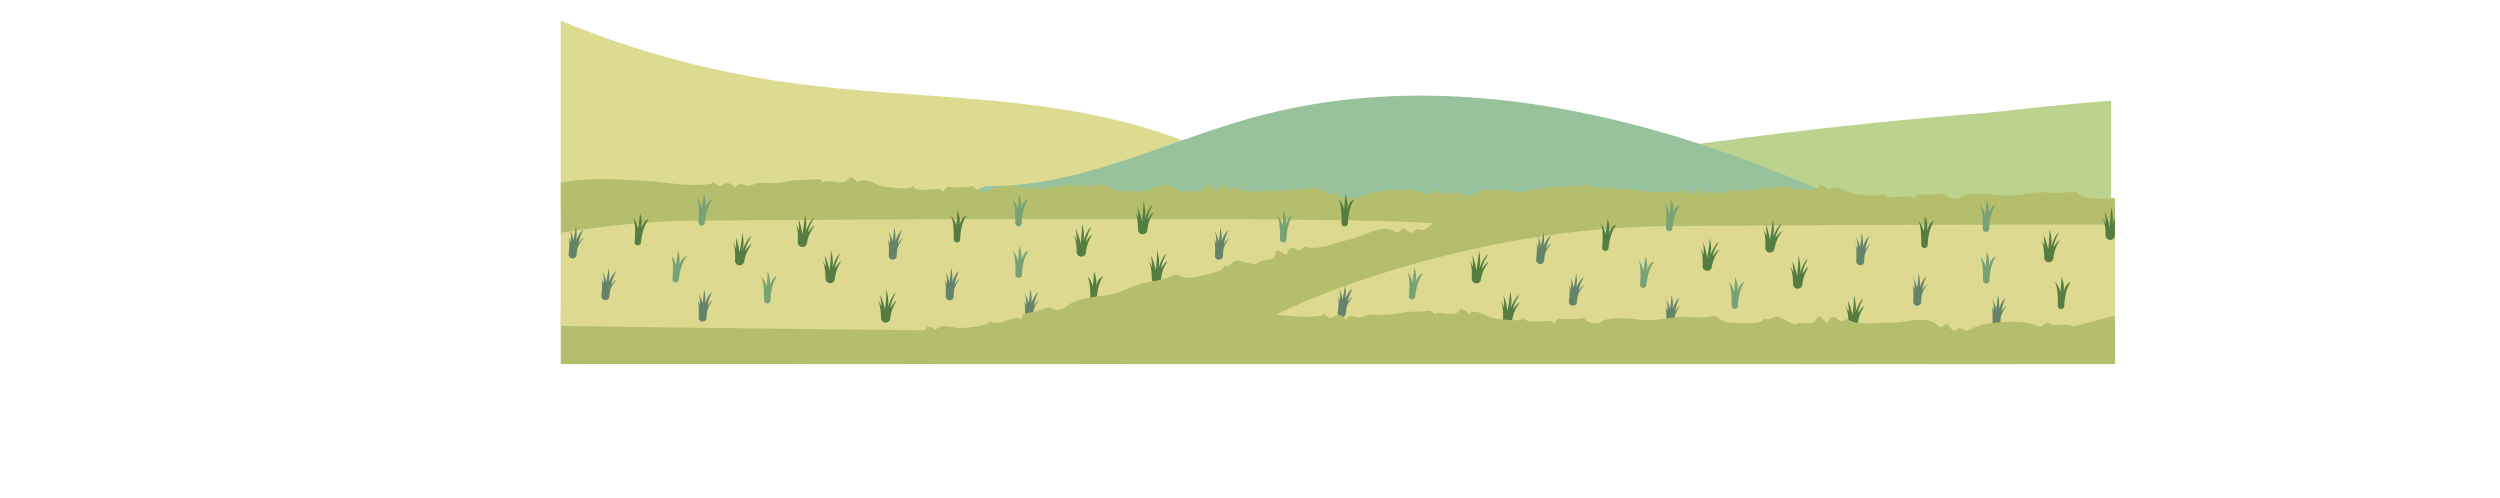 <svg id="พื้น" xmlns="http://www.w3.org/2000/svg" xmlns:xlink="http://www.w3.org/1999/xlink" viewBox="0 0 1209.21 240.65"><defs><style>.cls-1{fill:none;}.cls-2{clip-path:url(#clip-path);}.cls-3{clip-path:url(#clip-path-2);}.cls-4{fill:#bbd38d;}.cls-5{fill:#ddda91;}.cls-6{fill:#98c29c;}.cls-7{fill:#b5be6d;}.cls-8{fill:#ddd990;}.cls-9{fill:#537d41;}.cls-10{fill:#658369;}.cls-11{fill:#547d41;}.cls-12{fill:#77a275;}</style><clipPath id="clip-path" transform="translate(274.3 -2576.75)"><rect class="cls-1" x="-3.07" y="2577.38" width="751.72" height="175.46"/></clipPath><clipPath id="clip-path-2" transform="translate(274.3 -2576.75)"><rect class="cls-1" x="-4.3" y="2572.64" width="751.16" height="156.03"/></clipPath></defs><title>3</title><g class="cls-2"><g class="cls-3"><path class="cls-4" d="M773,2626.31c8,18,15.41,40.67,2.83,55.8-7,8.43-18.32,11.66-28.92,14.46-63,16.63-126.95,33.39-192.07,32-20.13-.42-41.23-2.94-57.71-14.51-12.84-9-26.65-30.81-19.64-47.16,7.47-17.44,37.68-15.87,53.19-18.14q77.38-11.36,155.41-17.4C694.78,2630.71,770.73,2621.18,773,2626.31Z" transform="translate(274.3 -2576.75)"/><path class="cls-5" d="M358.18,2682.13c-31.77-31.15-76.29-45.94-120.27-52.74s-88.78-6.62-132.83-13a453.27,453.27,0,0,1-129-38.83c-8.8-4.16-9.94,7.7-11.91,17.23-6,29.19,5.23,61.3,28.2,80.29,21,17.37,49.43,23.27,76.7,23.64s54.38-4.2,81.65-5.09c58.11-1.9,115.58,12.87,173.72,14.07,9.41.2,19.34-.11,27.4-5S364.9,2688.72,358.18,2682.13Z" transform="translate(274.3 -2576.75)"/><path class="cls-6" d="M619.34,2674.55c-89.45-41-191.26-67-286.26-41.31-42.85,11.58-83.9,33.47-128.29,33.52-7.16,0-11.43,5.57-11.54,12.73s4.62,13.52,10,18.22c17.42,15.14,42,18.18,65,19.72A944,944,0,0,0,619.34,2674.55Z" transform="translate(274.3 -2576.75)"/></g><path class="cls-7" d="M464.82,2673.22c1.3,1,.82-2.17-.75-2.6a53.94,53.94,0,0,0-14.79-1.89,33.32,33.32,0,0,0-8,.67c-1.7.45-4.28,2.46-5.89,2.25-1.31-.18-2.46-1-3.74-1.33-3.22-.9-7,1-9.82-.88-2.5-1.68-2.46,1.46-4.68,1.45s-3.67-1.41-5.9-1.73c-6.86-1-20.87-.69-27.06,2.75a5.19,5.19,0,0,1-2.71,1c-1.23-.1-2.26-1.27-3.48-1.08-1,.15-1.72,1.12-2.68,1-1.6-.17-1.93-3-3.54-3-.89,0-1.48,1-2.35,1.21-1.1.25-2-.78-2.85-1.52-4.82-4.18-15.78,0-22-.48-5.16-.39-15.27,1.8-20-1.34a2,2,0,0,0-2.22,0,2.31,2.31,0,0,1-2.74.19c-.64-.43-1.07-1.16-1.78-1.46-1.61-.69-3.06,1.23-3.78,2.82l-2.76-2.61c-.44-.42-.95-.87-1.67-.44a1.92,1.92,0,0,0-.78,1c-1.2,3.72-5.54,1.15-8.57,2.08a10.47,10.47,0,0,1-1.53.49,4.27,4.27,0,0,1-2.4-.66l-4.79-2.39a4,4,0,0,0-2.63-.62,8.67,8.67,0,0,0-1.94,1,3.71,3.71,0,0,1-2.9.18,1,1,0,0,0-1.12.38c-.63,1-2.26,1.35-3.57,1.41-3.51.17-15.16,1-17.71-2a3.27,3.27,0,0,0-3.19-1.09c-6.48,1.35-11.38-.11-17.57.45-4.51.41-8.95,1.52-13.48,1.5-3.4,0-6.77-.68-10.16-.92a40.86,40.86,0,0,0-11.2.77,6.7,6.7,0,0,1-9.72-1.07,38,38,0,0,1-12.5.36l-2.13,2.5c-.51-1.25-2.18-1.41-3.53-1.38-3.34.09-9.66,1.67-11.32-1.93,1.52,3.29-14.19.71-15.05.44-3.4-1-8.07-4.62-11.24-1.74a6.68,6.68,0,0,0-3.93-2.59c-.7,2.27-3.69,2.82-6.05,2.51s-4.94-1-7,.2c0-1.48-2.06-1.93-3.51-1.67a10.44,10.44,0,0,1-2.54.26l-7.31.23-1.93.34a49.22,49.22,0,0,1-9.82,1.08c-2.42-.05-4.91-.46-7.23.23a13.45,13.45,0,0,1-3.55,1c-1.23,0-2.38-.6-3.59-.71s-2.72.66-2.61,1.88c-1.35-1.46-3.3-3.06-5.08-2.18-.61.29-1.06.84-1.68,1.1-1.63.66-3.24-.93-4.29-2.34,2,2.65-14.38,1.75-14.56,1.73-7.2-.7-14.38-1.62-21.6-2-13.07-.66-26.31-1.32-39.14,1.3-11.41,2.33-22.62,7.55-30.26,16.21a3.28,3.28,0,0,0,1.23,5.2c8.62,3.4,18.3,3.77,27.65,4L78,2693.48l252.62,7.69c9.6.3,19.26.59,28.78-.73,9.92-1.38,19.56-4.48,29.52-5.56,12.63-1.38,25.39.54,38.09.3s26.19-3.09,35.15-12.11C463.82,2681.4,466.27,2671.36,464.82,2673.22Z" transform="translate(274.3 -2576.75)"/><path class="cls-7" d="M233.42,2734.81c1.3,1-6.17-4.49-7.74-4.92a54.21,54.21,0,0,0-14.78-1.9,33.92,33.92,0,0,0-8.05.68c-1.7.45-4.28,2.46-5.88,2.25-1.32-.18-2.47-1-3.75-1.33-3.21-.9-7,1-9.81-.88-2.51-1.68-2.46,1.46-4.69,1.45s-3.66-1.41-5.9-1.73c-6.86-1-20.87-.69-27.06,2.74a5.09,5.09,0,0,1-2.71,1c-1.22-.1-2.26-1.27-3.48-1.08-1,.14-1.71,1.12-2.68,1-1.6-.17-1.92-3-3.53-3-.9,0-1.49,1-2.36,1.21-1.1.25-2-.78-2.85-1.52-4.82-4.18-15.78,0-22-.48-5.15-.39-15.27,1.8-20-1.34a2,2,0,0,0-2.23,0,2.31,2.31,0,0,1-2.74.19c-.64-.43-1.06-1.17-1.77-1.46-1.62-.69-3.07,1.23-3.79,2.82L72.9,2726c-.44-.42-1-.87-1.67-.44a1.83,1.83,0,0,0-.78,1c-1.2,3.72-5.55,1.15-8.58,2.07a9.32,9.32,0,0,1-1.52.5,4.31,4.31,0,0,1-2.41-.66l-4.79-2.39a4.1,4.1,0,0,0-2.63-.63,8.84,8.84,0,0,0-1.93,1.05,3.73,3.73,0,0,1-2.91.18.94.94,0,0,0-1.11.38c-.64,1-2.27,1.35-3.58,1.41-3.51.17-15.15,1-17.7-2.05a3.28,3.28,0,0,0-3.2-1.09c-6.48,1.35-11.37-.11-17.57.45-4.5.41-8.95,1.52-13.47,1.5-3.41,0-6.77-.68-10.17-.92a40.89,40.89,0,0,0-11.2.77A6.69,6.69,0,0,1-42,2726.1a38.08,38.08,0,0,1-12.51.36l-2.13,2.5c-.51-1.25-2.18-1.41-3.53-1.38-3.34.09-9.65,1.67-11.32-1.93,1.53,3.29-14.18.71-15,.44-3.4-1-8.06-4.62-11.24-1.74a6.71,6.71,0,0,0-3.93-2.6c-.7,2.28-3.69,2.83-6.05,2.52s-4.93-1-7,.2c0-1.48-2-1.93-3.51-1.67a10.87,10.87,0,0,1-2.53.26l-7.31.23-1.93.34a49.3,49.3,0,0,1-9.82,1.08c-2.43-.05-4.91-.46-7.24.23a13.24,13.24,0,0,1-3.55,1c-1.22,0-2.37-.6-3.59-.71s-2.72.66-2.61,1.88c-1.34-1.46-3.3-3.06-5.08-2.18-.6.29-1.06.84-1.68,1.09-1.63.67-3.24-.92-4.28-2.33,2,2.65-14.38,1.75-14.57,1.73-7.2-.7-14.37-1.62-21.6-2-13.07-.66-26.31-1.32-39.14,1.3-11.4,2.33-22.61,7.55-30.26,16.21a3.27,3.27,0,0,0,1.24,5.2c8.61,3.4,18.29,3.77,27.64,4l84.23,2.57,252.61,7.69c9.6.29,19.26.58,28.78-.73,9.92-1.38,19.56-4.48,29.52-5.56,12.64-1.38,25.39-2.44,38.1-2.68s26.19-3.09,35.14-12.11C225.43,2737.69,234.86,2733,233.42,2734.81Z" transform="translate(274.3 -2576.75)"/><path class="cls-8" d="M241.09,2737.14s-372.94-3-372.94-6.47,88.67-44.9,190.28-47.19c0,0,370.27-3,364.57,2.29S241.09,2737.14,241.09,2737.14Z" transform="translate(274.3 -2576.75)"/><path class="cls-9" d="M34.06,2695.44h0a1.55,1.55,0,0,1-1.4-1.67c.26-3.12.63-10.12-1-12.06a11.32,11.32,0,0,1,2.6,5.69s1.08-6.14.94-7.45a12.5,12.5,0,0,1,.63,7.33s1.15-4.05,3.8-4.59c0,0-3.06,3-3.9,11.37A1.56,1.56,0,0,1,34.06,2695.44Z" transform="translate(274.3 -2576.75)"/><path class="cls-10" d="M2.62,2701.75h0a1.94,1.94,0,0,1-1.88-2.2c.35-2.74.74-7.34-.35-9A14,14,0,0,1,1.63,2694s.94-4.59-.7-6.56c0,0,1.43,1.43,2.08,5.65,0,0,1.29-5.6,1.17-7.17a18.81,18.81,0,0,1,.15,7s1.63-3.75,3.58-5.14c0,0-2.2,4.22-2.41,6.54,0,0,1.5-2.2,2.57-2.62,0,0-2.62,3.14-3.09,5.43a22.21,22.21,0,0,0-.36,2.77A2,2,0,0,1,2.62,2701.75Z" transform="translate(274.3 -2576.75)"/><path class="cls-11" d="M83.23,2705.05h0a2.24,2.24,0,0,1-2-2.34c.14-2.68.1-7.24-1.44-9.67a29.2,29.2,0,0,1,2,4.08s0-5.46-.26-5.74a35.44,35.44,0,0,1,1.93,7.45s1.59-8.95,1.17-10c0,0,1.38,4.8.23,8.86,0,0,2.34-5.77,4.24-6.64,0,0-2.74,4.43-3,7,0,0,2.39-3.42,3.14-3.09a18.46,18.46,0,0,0-3.57,8.25A2.24,2.24,0,0,1,83.23,2705.05Z" transform="translate(274.3 -2576.75)"/><path class="cls-12" d="M52.37,2713.33h0a1.54,1.54,0,0,1-1.4-1.66c.26-3.13.63-10.12-1-12.07a11.35,11.35,0,0,1,2.61,5.7s1.07-6.14.93-7.45a12.46,12.46,0,0,1,.64,7.33s1.14-4,3.79-4.59c0,0-3,3-3.9,11.37A1.53,1.53,0,0,1,52.37,2713.33Z" transform="translate(274.3 -2576.75)"/><path class="cls-10" d="M18.45,2721.92h0a2,2,0,0,1-1.89-2.2c.36-2.74.75-7.34-.34-9a14,14,0,0,1,1.24,3.49s.94-4.59-.7-6.56c0,0,1.43,1.43,2.08,5.65,0,0,1.29-5.6,1.17-7.17a18.7,18.7,0,0,1,.14,7s1.64-3.75,3.59-5.14c0,0-2.2,4.22-2.41,6.54,0,0,1.5-2.2,2.57-2.62,0,0-2.62,3.14-3.09,5.43a22.21,22.21,0,0,0-.36,2.77A2,2,0,0,1,18.45,2721.92Z" transform="translate(274.3 -2576.75)"/><path class="cls-11" d="M-28.43,2711.11h0a2.24,2.24,0,0,1-2-2.34c.14-2.69.11-7.24-1.43-9.67a28.63,28.63,0,0,1,2,4.07,50.54,50.54,0,0,0-.25-5.74,36,36,0,0,1,1.92,7.45s1.59-9,1.17-10c0,0,1.38,4.8.23,8.85,0,0,2.35-5.76,4.24-6.63,0,0-2.74,4.43-3,7,0,0,2.39-3.42,3.14-3.1a18.46,18.46,0,0,0-3.57,8.25A2.24,2.24,0,0,1-28.43,2711.11Z" transform="translate(274.3 -2576.75)"/><path class="cls-12" d="M-59.42,2718.88h0a1.54,1.54,0,0,1-1.4-1.67c.26-3.12.63-10.12-1-12.06a11.32,11.32,0,0,1,2.6,5.69s1.07-6.14.93-7.45a12.48,12.48,0,0,1,.64,7.33s1.15-4,3.79-4.59c0,0-3,3-3.9,11.37A1.54,1.54,0,0,1-59.42,2718.88Z" transform="translate(274.3 -2576.75)"/><path class="cls-10" d="M-93.34,2727.46h0a1.94,1.94,0,0,1-1.88-2.2c.35-2.74.74-7.34-.35-9a13.81,13.81,0,0,1,1.24,3.49s.94-4.6-.7-6.56c0,0,1.43,1.42,2.08,5.64,0,0,1.29-5.6,1.17-7.17a18.81,18.81,0,0,1,.15,7s1.64-3.75,3.58-5.13c0,0-2.2,4.22-2.41,6.54,0,0,1.5-2.21,2.57-2.63,0,0-2.62,3.14-3.09,5.44a23.83,23.83,0,0,0-.36,2.76A1.94,1.94,0,0,1-93.34,2727.46Z" transform="translate(274.3 -2576.75)"/><path class="cls-11" d="M-13.31,2730.71h0a2.24,2.24,0,0,1-2-2.33c.14-2.69.1-7.25-1.44-9.68a29.2,29.2,0,0,1,2,4.08s0-5.46-.26-5.74a35.44,35.44,0,0,1,1.93,7.45s1.59-8.95,1.16-10c0,0,1.39,4.8.24,8.86,0,0,2.34-5.77,4.24-6.63,0,0-2.74,4.43-3,7,0,0,2.39-3.42,3.14-3.09a18.34,18.34,0,0,0-3.57,8.25A2.24,2.24,0,0,1-13.31,2730.71Z" transform="translate(274.3 -2576.75)"/><path class="cls-12" d="M64.93,2685.86h0a1.54,1.54,0,0,1-1.4-1.66c.26-3.13.63-10.12-1-12.07a11.32,11.32,0,0,1,2.6,5.7s1.08-6.14.94-7.46a12.55,12.55,0,0,1,.63,7.34s1.15-4.06,3.8-4.6c0,0-3.06,3-3.9,11.38A1.54,1.54,0,0,1,64.93,2685.86Z" transform="translate(274.3 -2576.75)"/><path class="cls-11" d="M113.58,2696.2h0a2.23,2.23,0,0,1-2-2.34c.14-2.69.1-7.24-1.44-9.67a29.2,29.2,0,0,1,2,4.08s0-5.46-.26-5.74a35.44,35.44,0,0,1,1.93,7.45s1.59-9,1.16-10c0,0,1.39,4.8.24,8.85,0,0,2.34-5.76,4.24-6.63,0,0-2.74,4.43-3,7,0,0,2.39-3.42,3.14-3.1a18.41,18.41,0,0,0-3.58,8.25A2.23,2.23,0,0,1,113.58,2696.2Z" transform="translate(274.3 -2576.75)"/><path class="cls-9" d="M188.52,2694h0a1.54,1.54,0,0,1-1.5-1.57c0-3.14,0-10.14-1.78-12a11.4,11.4,0,0,1,3,5.51s.67-6.19.44-7.49a12.47,12.47,0,0,1,1.12,7.27s.88-4.12,3.48-4.83c0,0-2.85,3.17-3.15,11.61A1.54,1.54,0,0,1,188.52,2694Z" transform="translate(274.3 -2576.75)"/><path class="cls-10" d="M157.56,2702.36h0a2,2,0,0,1-2-2.07c.18-2.76.26-7.38-.93-9a13.76,13.76,0,0,1,1.46,3.4s.64-4.64-1.13-6.5c0,0,1.52,1.34,2.45,5.5,0,0,.92-5.67.7-7.23a18.67,18.67,0,0,1,.6,7s1.39-3.84,3.24-5.35c0,0-1.92,4.35-2,6.68,0,0,1.35-2.3,2.4-2.79,0,0-2.42,3.31-2.73,5.63a20.07,20.07,0,0,0-.18,2.78A2,2,0,0,1,157.56,2702.36Z" transform="translate(274.3 -2576.75)"/><path class="cls-11" d="M248.65,2700.89h0a2.24,2.24,0,0,1-2.18-2.2c0-2.69-.37-7.23-2.07-9.56a29.16,29.16,0,0,1,2.23,3.94,50.22,50.22,0,0,0-.63-5.71,35.66,35.66,0,0,1,2.41,7.31s1-9,.51-10.08c0,0,1.69,4.7.81,8.82,0,0,2-5.91,3.8-6.9,0,0-2.45,4.6-2.51,7.19,0,0,2.16-3.57,2.93-3.29a18.43,18.43,0,0,0-3,8.46A2.22,2.22,0,0,1,248.65,2700.89Z" transform="translate(274.3 -2576.75)"/><path class="cls-12" d="M218.39,2711.17h0a1.55,1.55,0,0,1-1.51-1.57c.06-3.13,0-10.14-1.78-12a11.25,11.25,0,0,1,3,5.51s.68-6.2.45-7.5a12.54,12.54,0,0,1,1.11,7.28s.88-4.12,3.49-4.83c0,0-2.86,3.16-3.15,11.6A1.54,1.54,0,0,1,218.39,2711.17Z" transform="translate(274.3 -2576.75)"/><path class="cls-10" d="M185.1,2722h0a2,2,0,0,1-2-2.07c.17-2.76.26-7.38-.94-9a14.06,14.06,0,0,1,1.47,3.4s.63-4.64-1.13-6.5c0,0,1.52,1.34,2.45,5.5,0,0,.92-5.67.7-7.23a18.93,18.93,0,0,1,.6,7s1.39-3.84,3.24-5.35c0,0-1.92,4.35-2,6.68,0,0,1.35-2.3,2.4-2.79,0,0-2.41,3.31-2.73,5.63A21.76,21.76,0,0,0,187,2720,2,2,0,0,1,185.1,2722Z" transform="translate(274.3 -2576.75)"/><path class="cls-11" d="M127.19,2713.72h0a2.24,2.24,0,0,1-2.18-2.2c0-2.69-.37-7.23-2.07-9.55a28.51,28.51,0,0,1,2.23,3.94,50.38,50.38,0,0,0-.63-5.72,35.66,35.66,0,0,1,2.41,7.31s1-9,.51-10.08c0,0,1.69,4.7.81,8.82,0,0,2-5.9,3.8-6.89,0,0-2.45,4.6-2.51,7.18,0,0,2.16-3.57,2.93-3.29a18.43,18.43,0,0,0-3,8.46A2.22,2.22,0,0,1,127.19,2713.72Z" transform="translate(274.3 -2576.75)"/><path class="cls-12" d="M96.76,2723.5h0a1.54,1.54,0,0,1-1.5-1.57c0-3.13,0-10.14-1.78-12a11.25,11.25,0,0,1,3,5.51s.67-6.2.45-7.5a12.54,12.54,0,0,1,1.11,7.28s.88-4.12,3.49-4.83c0,0-2.86,3.16-3.16,11.6A1.54,1.54,0,0,1,96.76,2723.5Z" transform="translate(274.3 -2576.75)"/><path class="cls-10" d="M65.61,2732.31h0a1.94,1.94,0,0,1-2-2.07c.17-2.76.26-7.37-.94-9a14.19,14.19,0,0,1,1.47,3.41s.63-4.65-1.13-6.5c0,0,1.52,1.33,2.45,5.49,0,0,.92-5.67.7-7.23a19,19,0,0,1,.6,7s1.39-3.85,3.24-5.36c0,0-1.92,4.36-2,6.68,0,0,1.35-2.29,2.4-2.78,0,0-2.41,3.3-2.73,5.62a20.17,20.17,0,0,0-.18,2.78A2,2,0,0,1,65.61,2732.31Z" transform="translate(274.3 -2576.75)"/><path class="cls-11" d="M154,2732.8h0a2.23,2.23,0,0,1-2.17-2.2c0-2.69-.37-7.24-2.07-9.56A28.51,28.51,0,0,1,152,2725a50,50,0,0,0-.63-5.71,35.28,35.28,0,0,1,2.4,7.31s1-9,.52-10.09c0,0,1.69,4.71.81,8.83,0,0,2-5.91,3.8-6.9,0,0-2.45,4.6-2.51,7.19,0,0,2.16-3.57,2.93-3.3a18.5,18.5,0,0,0-3,8.47A2.23,2.23,0,0,1,154,2732.8Z" transform="translate(274.3 -2576.75)"/><path class="cls-12" d="M218.27,2686.24h0a1.53,1.53,0,0,1-1.5-1.57c0-3.13,0-10.14-1.78-12a11.25,11.25,0,0,1,3,5.51s.67-6.2.44-7.5a12.49,12.49,0,0,1,1.12,7.28s.88-4.12,3.48-4.83c0,0-2.85,3.16-3.15,11.6A1.54,1.54,0,0,1,218.27,2686.24Z" transform="translate(274.3 -2576.75)"/><path class="cls-12" d="M346.32,2694h0a1.54,1.54,0,0,1-1.5-1.57c.05-3.14,0-10.14-1.78-12a11.31,11.31,0,0,1,3,5.51s.67-6.19.45-7.49a12.52,12.52,0,0,1,1.11,7.27s.88-4.12,3.48-4.83c0,0-2.85,3.17-3.15,11.61A1.54,1.54,0,0,1,346.32,2694Z" transform="translate(274.3 -2576.75)"/><path class="cls-10" d="M315.36,2702.36h0a1.94,1.94,0,0,1-2-2.07c.17-2.76.26-7.38-.94-9a14.06,14.06,0,0,1,1.47,3.4s.63-4.64-1.13-6.5c0,0,1.52,1.34,2.45,5.5,0,0,.92-5.67.7-7.23a18.93,18.93,0,0,1,.6,7s1.39-3.84,3.24-5.35c0,0-1.92,4.35-2,6.68,0,0,1.35-2.3,2.4-2.79,0,0-2.42,3.31-2.73,5.63a20.07,20.07,0,0,0-.18,2.78A2,2,0,0,1,315.36,2702.36Z" transform="translate(274.3 -2576.75)"/><path class="cls-11" d="M285,2713.72h0a2.24,2.24,0,0,1-2.18-2.2c0-2.69-.37-7.23-2.06-9.55a29.63,29.63,0,0,1,2.23,3.94s-.38-5.45-.64-5.72a35.66,35.66,0,0,1,2.41,7.31s1-9,.51-10.08c0,0,1.69,4.7.81,8.82,0,0,2-5.9,3.8-6.89,0,0-2.44,4.6-2.51,7.18,0,0,2.16-3.57,2.93-3.29a18.48,18.48,0,0,0-3,8.46A2.24,2.24,0,0,1,285,2713.72Z" transform="translate(274.3 -2576.75)"/><path class="cls-9" d="M254.57,2723.5h0a1.55,1.55,0,0,1-1.51-1.57c.06-3.13,0-10.14-1.78-12a11.25,11.25,0,0,1,3,5.51s.68-6.2.45-7.5a12.54,12.54,0,0,1,1.11,7.28s.88-4.12,3.49-4.83c0,0-2.86,3.16-3.15,11.6A1.54,1.54,0,0,1,254.57,2723.5Z" transform="translate(274.3 -2576.75)"/><path class="cls-10" d="M223.41,2732.31h0a2,2,0,0,1-2-2.07c.17-2.76.26-7.37-.94-9a14.19,14.19,0,0,1,1.47,3.41s.63-4.65-1.13-6.5c0,0,1.52,1.33,2.45,5.49,0,0,.92-5.67.7-7.23a19,19,0,0,1,.6,7s1.39-3.85,3.24-5.36c0,0-1.92,4.36-2,6.68,0,0,1.35-2.29,2.4-2.78,0,0-2.41,3.3-2.73,5.62a23.89,23.89,0,0,0-.18,2.78A2,2,0,0,1,223.41,2732.31Z" transform="translate(274.3 -2576.75)"/><path class="cls-9" d="M376.07,2686.26h0a1.55,1.55,0,0,1-1.5-1.58c.05-3.13,0-10.13-1.78-12a11.31,11.31,0,0,1,3,5.51s.67-6.2.45-7.5a12.56,12.56,0,0,1,1.11,7.28s.88-4.12,3.49-4.83c0,0-2.86,3.17-3.16,11.6A1.54,1.54,0,0,1,376.07,2686.26Z" transform="translate(274.3 -2576.75)"/><path class="cls-11" d="M278.35,2690.08h0a2.24,2.24,0,0,1-2.18-2.2c0-2.69-.37-7.24-2.06-9.56a29.63,29.63,0,0,1,2.23,3.94s-.38-5.45-.64-5.71a35.41,35.41,0,0,1,2.41,7.31s1-9,.51-10.09c0,0,1.7,4.7.82,8.82,0,0,2-5.9,3.79-6.89,0,0-2.44,4.6-2.51,7.19,0,0,2.16-3.57,2.93-3.3a18.49,18.49,0,0,0-3,8.47A2.25,2.25,0,0,1,278.35,2690.08Z" transform="translate(274.3 -2576.75)"/><path class="cls-7" d="M495.54,2668.84c1.49.66.29-2.3-1.34-2.35a54,54,0,0,0-14.82,1.6,33.64,33.64,0,0,0-7.67,2.52c-1.55.84-3.59,3.39-5.2,3.56-1.32.13-2.62-.37-3.95-.42-3.34-.13-6.62,2.58-9.75,1.42-2.83-1.05-2.06,2-4.22,2.5s-3.89-.52-6.14-.31c-6.9.67-20.46,4.18-25.68,9a5.05,5.05,0,0,1-2.4,1.61c-1.22.2-2.5-.7-3.64-.24-.9.37-1.4,1.5-2.37,1.62-1.59.21-2.57-2.49-4.13-2.06-.86.23-1.2,1.33-2,1.72-1,.5-2.12-.29-3.12-.81-5.66-2.95-15.35,3.65-21.46,4.63-5.1.82-14.44,5.3-19.79,3.35a2,2,0,0,0-2.15.56,2.31,2.31,0,0,1-2.62.82c-.72-.27-1.31-.89-2.07-1-1.73-.29-2.69,1.91-3,3.63l-3.28-1.9c-.52-.31-1.13-.62-1.73,0a1.91,1.91,0,0,0-.52,1.18c-.3,3.9-5.13,2.4-7.85,4a10.28,10.28,0,0,1-1.37.84,4.36,4.36,0,0,1-2.5-.08l-5.21-1.21a4,4,0,0,0-2.7,0,9.09,9.09,0,0,0-1.64,1.47,3.71,3.71,0,0,1-2.79.84.93.93,0,0,0-1,.64c-.39,1.11-1.89,1.83-3.15,2.2-3.38,1-14.51,4.47-17.7,2.12a3.26,3.26,0,0,0-3.36-.32c-6,2.82-11.09,2.53-17,4.52-4.29,1.45-8.36,3.56-12.76,4.59-3.31.78-6.74.91-10.1,1.47a40.86,40.86,0,0,0-10.72,3.36,6.68,6.68,0,0,1-9.69,1.21,37.87,37.87,0,0,1-12.08,3.26l-1.49,2.93c-.79-1.1-2.45-.87-3.75-.52-3.23.86-9,3.86-11.46.75,2.25,2.85-13.64,4-14.54,3.93-3.55-.22-8.92-2.62-11.33.92a6.68,6.68,0,0,0-4.43-1.61c-.15,2.37-2.93,3.6-5.3,3.85s-5,.17-6.75,1.81c-.37-1.43-2.45-1.39-3.81-.8a10.08,10.08,0,0,1-2.4.84l-7,1.93-1.8.78a50.33,50.33,0,0,1-9.3,3.33c-2.37.51-4.89.69-7,1.9a12.93,12.93,0,0,1-3.22,1.79c-1.19.3-2.45,0-3.66.15s-2.49,1.27-2.1,2.43c-1.64-1.11-3.92-2.21-5.45-.94-.52.43-.83,1.07-1.38,1.46-1.43,1-3.36-.15-4.71-1.28,2.53,2.12-13.58,5-13.76,5.07-7.16,1-14.36,1.77-21.47,3.09-12.87,2.39-25.9,4.83-37.76,10.36-10.56,4.91-20.25,12.61-25.67,22.8a3.27,3.27,0,0,0,2.41,4.77c9.17,1.3,18.67-.59,27.83-2.49L124,2778.47l247.49-51.24c9.41-1.95,18.87-3.91,27.82-7.41,9.33-3.64,18-8.9,27.42-12.27,12-4.27,24.82-5.37,37.12-8.56s24.76-9.09,31.36-19.95C496.47,2677,496.51,2666.7,495.54,2668.84Z" transform="translate(274.3 -2576.75)"/><polygon class="cls-1" points="339 240.65 339 82.05 752.27 82.05 752.27 232.5 339 240.65"/><path class="cls-7" d="M917.41,2677.75l-443.15-1.6a1.84,1.84,0,0,0-.47.06L19.39,2793.3a1.84,1.84,0,0,0,.43,3.63l897.56,13.45a1.84,1.84,0,0,0,1.87-1.84V2679.59A1.84,1.84,0,0,0,917.41,2677.75Z" transform="translate(274.3 -2576.75)"/><path class="cls-7" d="M934.17,2676.75c1.29,1,.81-2.17-.76-2.6a53.92,53.92,0,0,0-14.78-1.89,33.36,33.36,0,0,0-8,.67c-1.7.45-4.28,2.46-5.89,2.25-1.31-.18-2.46-1-3.74-1.33-3.21-.9-7,1-9.82-.88-2.5-1.68-2.46,1.46-4.68,1.45s-3.66-1.41-5.9-1.73c-6.86-1-20.87-.69-27.06,2.75a5.19,5.19,0,0,1-2.71,1c-1.23-.1-2.26-1.27-3.48-1.08-1,.15-1.72,1.13-2.68,1-1.6-.17-1.93-3-3.54-3-.89,0-1.48,1-2.35,1.21-1.1.25-2-.78-2.85-1.52-4.82-4.18-15.78,0-22-.48-5.16-.39-15.27,1.8-20-1.34a2,2,0,0,0-2.22,0,2.31,2.31,0,0,1-2.74.19c-.64-.43-1.06-1.16-1.78-1.46-1.61-.69-3.06,1.23-3.78,2.82l-2.76-2.61c-.43-.41-1-.87-1.67-.43a1.86,1.86,0,0,0-.78,1c-1.2,3.73-5.54,1.15-8.57,2.08a10.47,10.47,0,0,1-1.53.49,4.27,4.27,0,0,1-2.4-.66l-4.79-2.39a4,4,0,0,0-2.63-.62,8.67,8.67,0,0,0-1.94,1,3.7,3.7,0,0,1-2.9.18,1,1,0,0,0-1.12.38c-.63,1-2.26,1.35-3.57,1.41-3.51.17-15.16,1-17.71-2.05a3.27,3.27,0,0,0-3.19-1.09c-6.48,1.35-11.38-.11-17.57.45-4.51.41-9,1.52-13.48,1.5-3.4,0-6.77-.68-10.16-.92a40.86,40.86,0,0,0-11.2.77,6.7,6.7,0,0,1-9.72-1.07,38,38,0,0,1-12.5.36l-2.13,2.5c-.51-1.25-2.18-1.41-3.53-1.37-3.34.09-9.66,1.66-11.32-1.94,1.52,3.29-14.19.71-15.05.44-3.4-1-8.07-4.62-11.24-1.74A6.65,6.65,0,0,0,606,2666c-.7,2.27-3.69,2.82-6,2.51s-4.93-1-7,.2c0-1.48-2.06-1.93-3.51-1.67a10.44,10.44,0,0,1-2.54.26l-7.3.23-1.93.34a49.38,49.38,0,0,1-9.82,1.08c-2.43,0-4.92-.46-7.24.23a13.45,13.45,0,0,1-3.55,1c-1.23,0-2.37-.6-3.59-.71s-2.72.66-2.61,1.88c-1.34-1.46-3.3-3.06-5.08-2.18-.6.29-1.06.84-1.68,1.1-1.63.66-3.24-.93-4.29-2.34,2,2.65-14.38,1.75-14.56,1.73-7.2-.7-14.37-1.62-21.6-2-13.07-.66-26.31-1.32-39.14,1.3-11.4,2.33-22.62,7.55-30.26,16.21a3.28,3.28,0,0,0,1.23,5.2c8.62,3.4,18.3,3.77,27.65,4.05l84.22,2.57L800,2704.7c9.6.3,19.26.59,28.78-.73,9.92-1.38,19.56-4.48,29.52-5.56,12.63-1.38,25.39.54,38.09.3s26.2-3.09,35.15-12.11C933.16,2684.93,935.61,2674.89,934.17,2676.75Z" transform="translate(274.3 -2576.75)"/><path class="cls-8" d="M709.08,2739.84s-373-3-373-6.47,88.67-44.91,190.28-47.19c0,0,370.28-3,364.57,2.28S709.08,2739.84,709.08,2739.84Z" transform="translate(274.3 -2576.75)"/><path class="cls-9" d="M502.05,2698.13h0a1.54,1.54,0,0,1-1.4-1.66c.26-3.13.63-10.12-1-12.07a11.38,11.38,0,0,1,2.6,5.7s1.07-6.14.93-7.45a12.46,12.46,0,0,1,.64,7.33s1.14-4.05,3.79-4.59c0,0-3.05,3-3.9,11.37A1.53,1.53,0,0,1,502.05,2698.13Z" transform="translate(274.3 -2576.75)"/><path class="cls-10" d="M470.6,2704.45h0a2,2,0,0,1-1.88-2.2c.35-2.74.74-7.34-.35-9a14.28,14.28,0,0,1,1.25,3.49s.93-4.59-.71-6.56c0,0,1.43,1.43,2.09,5.65,0,0,1.28-5.6,1.17-7.17a19,19,0,0,1,.14,7s1.64-3.75,3.58-5.14c0,0-2.2,4.22-2.41,6.54,0,0,1.5-2.2,2.58-2.62,0,0-2.63,3.14-3.09,5.43a20.48,20.48,0,0,0-.36,2.77A2,2,0,0,1,470.6,2704.45Z" transform="translate(274.3 -2576.75)"/><path class="cls-11" d="M551.22,2707.75h0a2.23,2.23,0,0,1-2-2.34c.13-2.68.1-7.24-1.44-9.67a29.2,29.2,0,0,1,2,4.08,50.66,50.66,0,0,0-.26-5.74,35.06,35.06,0,0,1,1.92,7.45s1.59-9,1.17-10c0,0,1.38,4.8.24,8.86,0,0,2.34-5.77,4.24-6.64,0,0-2.74,4.43-3,7,0,0,2.39-3.42,3.14-3.09a18.46,18.46,0,0,0-3.57,8.25A2.23,2.23,0,0,1,551.22,2707.75Z" transform="translate(274.3 -2576.75)"/><path class="cls-12" d="M520.35,2716h0a1.54,1.54,0,0,1-1.4-1.66c.26-3.13.63-10.12-1-12.07a11.38,11.38,0,0,1,2.6,5.7s1.08-6.14.94-7.46a12.55,12.55,0,0,1,.63,7.34s1.15-4.06,3.8-4.6c0,0-3.06,3-3.91,11.38A1.53,1.53,0,0,1,520.35,2716Z" transform="translate(274.3 -2576.75)"/><path class="cls-10" d="M486.43,2724.62h0a2,2,0,0,1-1.88-2.2c.35-2.74.74-7.34-.35-9a14,14,0,0,1,1.24,3.49s.94-4.59-.7-6.56c0,0,1.43,1.43,2.09,5.65,0,0,1.28-5.6,1.17-7.17a18.93,18.93,0,0,1,.14,7s1.64-3.75,3.58-5.14c0,0-2.2,4.22-2.41,6.54,0,0,1.5-2.2,2.58-2.62,0,0-2.63,3.14-3.09,5.43a20.48,20.48,0,0,0-.36,2.77A2,2,0,0,1,486.43,2724.62Z" transform="translate(274.3 -2576.75)"/><path class="cls-11" d="M439.56,2713.81h0a2.23,2.23,0,0,1-2-2.34c.14-2.69.1-7.25-1.44-9.67a29.5,29.5,0,0,1,2,4.07,50.66,50.66,0,0,0-.26-5.74,35.06,35.06,0,0,1,1.92,7.45s1.59-8.95,1.17-10c0,0,1.39,4.81.24,8.86,0,0,2.34-5.76,4.24-6.63,0,0-2.74,4.43-3,7,0,0,2.39-3.43,3.14-3.1a18.46,18.46,0,0,0-3.57,8.25A2.24,2.24,0,0,1,439.56,2713.81Z" transform="translate(274.3 -2576.75)"/><path class="cls-12" d="M408.56,2721.58h0a1.55,1.55,0,0,1-1.4-1.67c.26-3.12.63-10.12-1-12.06a11.32,11.32,0,0,1,2.6,5.69s1.08-6.14.94-7.45a12.52,12.52,0,0,1,.63,7.33s1.15-4.05,3.8-4.59c0,0-3.06,3-3.91,11.37A1.54,1.54,0,0,1,408.56,2721.58Z" transform="translate(274.3 -2576.75)"/><path class="cls-10" d="M374.64,2730.16h0a2,2,0,0,1-1.88-2.2c.36-2.74.74-7.34-.35-9a14.24,14.24,0,0,1,1.25,3.5s.93-4.6-.71-6.57c0,0,1.43,1.43,2.09,5.65,0,0,1.29-5.6,1.17-7.17a19,19,0,0,1,.14,7s1.64-3.75,3.58-5.13c0,0-2.2,4.22-2.41,6.54,0,0,1.5-2.21,2.58-2.63,0,0-2.62,3.14-3.09,5.44a20.15,20.15,0,0,0-.36,2.76A2,2,0,0,1,374.64,2730.16Z" transform="translate(274.3 -2576.75)"/><path class="cls-11" d="M454.67,2733.41h0a2.22,2.22,0,0,1-2-2.34c.13-2.68.1-7.24-1.44-9.67a29.2,29.2,0,0,1,2,4.08,50.66,50.66,0,0,0-.26-5.74,35.75,35.75,0,0,1,1.92,7.45s1.59-9,1.17-10c0,0,1.38,4.8.24,8.86,0,0,2.34-5.77,4.24-6.64,0,0-2.75,4.43-3,7,0,0,2.39-3.42,3.14-3.09a18.46,18.46,0,0,0-3.57,8.25A2.23,2.23,0,0,1,454.67,2733.41Z" transform="translate(274.3 -2576.75)"/><path class="cls-12" d="M532.92,2688.56h0a1.54,1.54,0,0,1-1.4-1.66c.26-3.13.63-10.12-1-12.07a11.29,11.29,0,0,1,2.61,5.69s1.07-6.13.93-7.45a12.5,12.5,0,0,1,.64,7.34s1.14-4.06,3.79-4.6c0,0-3,3-3.9,11.38A1.53,1.53,0,0,1,532.92,2688.56Z" transform="translate(274.3 -2576.75)"/><path class="cls-11" d="M581.56,2698.9h0a2.24,2.24,0,0,1-2-2.34c.14-2.69.11-7.24-1.43-9.67a29.5,29.5,0,0,1,2,4.07,50.76,50.76,0,0,0-.26-5.74,36,36,0,0,1,1.92,7.45s1.59-9,1.17-10c0,0,1.38,4.8.23,8.85,0,0,2.35-5.76,4.24-6.63,0,0-2.74,4.43-3,7,0,0,2.39-3.42,3.14-3.1A18.46,18.46,0,0,0,584,2697,2.24,2.24,0,0,1,581.56,2698.9Z" transform="translate(274.3 -2576.75)"/><path class="cls-9" d="M656.5,2696.71h0a1.55,1.55,0,0,1-1.5-1.57c0-3.14,0-10.14-1.78-12a11.31,11.31,0,0,1,3,5.51s.67-6.19.45-7.49a12.52,12.52,0,0,1,1.11,7.27s.88-4.12,3.49-4.83c0,0-2.86,3.17-3.16,11.61A1.54,1.54,0,0,1,656.5,2696.71Z" transform="translate(274.3 -2576.75)"/><path class="cls-10" d="M625.54,2705.06h0a2,2,0,0,1-2-2.07c.17-2.76.26-7.38-.94-9a14.06,14.06,0,0,1,1.47,3.4s.63-4.64-1.13-6.5c0,0,1.52,1.33,2.45,5.5,0,0,.92-5.67.7-7.23a18.93,18.93,0,0,1,.6,7s1.39-3.84,3.24-5.35c0,0-1.92,4.35-2,6.68,0,0,1.35-2.3,2.4-2.79,0,0-2.41,3.31-2.73,5.63a20.07,20.07,0,0,0-.18,2.78A2,2,0,0,1,625.54,2705.06Z" transform="translate(274.3 -2576.75)"/><path class="cls-11" d="M716.63,2703.59h0a2.24,2.24,0,0,1-2.18-2.2c0-2.69-.37-7.24-2.06-9.56a30.33,30.33,0,0,1,2.23,3.94s-.38-5.44-.64-5.71a35.66,35.66,0,0,1,2.41,7.31s1-9,.51-10.08c0,0,1.7,4.7.82,8.82,0,0,2-5.91,3.79-6.9,0,0-2.44,4.6-2.51,7.19,0,0,2.16-3.57,2.93-3.29a18.48,18.48,0,0,0-3,8.46A2.24,2.24,0,0,1,716.63,2703.59Z" transform="translate(274.3 -2576.75)"/><path class="cls-12" d="M686.37,2713.87h0a1.53,1.53,0,0,1-1.5-1.57c0-3.14,0-10.14-1.78-12a11.4,11.4,0,0,1,3,5.52s.67-6.2.44-7.5a12.49,12.49,0,0,1,1.12,7.28s.88-4.12,3.48-4.84c0,0-2.85,3.17-3.15,11.61A1.54,1.54,0,0,1,686.37,2713.87Z" transform="translate(274.3 -2576.75)"/><path class="cls-10" d="M653.09,2724.65h0a2,2,0,0,1-2-2.07c.18-2.76.26-7.38-.93-9a13.76,13.76,0,0,1,1.46,3.4s.64-4.64-1.13-6.5c0,0,1.52,1.33,2.45,5.5,0,0,.92-5.67.7-7.23a18.67,18.67,0,0,1,.6,7s1.39-3.84,3.24-5.35c0,0-1.92,4.35-2,6.68,0,0,1.36-2.3,2.4-2.79,0,0-2.41,3.31-2.73,5.63a21.63,21.63,0,0,0-.17,2.78A2,2,0,0,1,653.09,2724.65Z" transform="translate(274.3 -2576.75)"/><path class="cls-11" d="M595.17,2716.42h0a2.24,2.24,0,0,1-2.18-2.2c0-2.69-.37-7.23-2.06-9.56a30.33,30.33,0,0,1,2.23,3.94s-.38-5.44-.64-5.71a35.66,35.66,0,0,1,2.41,7.31s1-9,.51-10.08c0,0,1.7,4.7.82,8.82,0,0,2-5.9,3.79-6.89,0,0-2.44,4.59-2.51,7.18,0,0,2.16-3.57,2.93-3.29a18.48,18.48,0,0,0-3,8.46A2.24,2.24,0,0,1,595.17,2716.42Z" transform="translate(274.3 -2576.75)"/><path class="cls-12" d="M564.75,2726.2h0a1.55,1.55,0,0,1-1.51-1.57c.06-3.14,0-10.14-1.77-12a11.34,11.34,0,0,1,3,5.52s.68-6.2.45-7.5A12.54,12.54,0,0,1,566,2718s.88-4.12,3.49-4.84c0,0-2.85,3.17-3.15,11.61A1.54,1.54,0,0,1,564.75,2726.2Z" transform="translate(274.3 -2576.75)"/><path class="cls-10" d="M533.59,2735h0a2,2,0,0,1-2-2.07c.18-2.76.26-7.37-.94-9a13.79,13.79,0,0,1,1.47,3.41s.64-4.65-1.13-6.5c0,0,1.52,1.33,2.45,5.49,0,0,.92-5.67.7-7.23a19,19,0,0,1,.6,7s1.39-3.85,3.24-5.36c0,0-1.92,4.35-2,6.68,0,0,1.35-2.29,2.4-2.78,0,0-2.41,3.3-2.73,5.62a23.89,23.89,0,0,0-.18,2.78A2,2,0,0,1,533.59,2735Z" transform="translate(274.3 -2576.75)"/><path class="cls-11" d="M622,2735.5h0a2.24,2.24,0,0,1-2.18-2.2c0-2.69-.37-7.24-2.07-9.56a29.35,29.35,0,0,1,2.24,3.94,50.11,50.11,0,0,0-.64-5.71,35.41,35.41,0,0,1,2.41,7.31s1-9,.51-10.09c0,0,1.69,4.7.81,8.82,0,0,2-5.9,3.8-6.89,0,0-2.44,4.6-2.51,7.19,0,0,2.16-3.57,2.93-3.3a18.49,18.49,0,0,0-3,8.47A2.25,2.25,0,0,1,622,2735.5Z" transform="translate(274.3 -2576.75)"/><path class="cls-12" d="M686.26,2688.94h0a1.55,1.55,0,0,1-1.51-1.57c0-3.13,0-10.14-1.78-12a11.25,11.25,0,0,1,3,5.51s.68-6.2.45-7.5a12.54,12.54,0,0,1,1.11,7.28s.88-4.12,3.49-4.83c0,0-2.86,3.16-3.15,11.6A1.54,1.54,0,0,1,686.26,2688.94Z" transform="translate(274.3 -2576.75)"/><path class="cls-12" d="M814.31,2696.71h0a1.56,1.56,0,0,1-1.51-1.57c.06-3.14,0-10.14-1.78-12a11.31,11.31,0,0,1,3,5.51s.68-6.19.45-7.49a12.52,12.52,0,0,1,1.11,7.27s.88-4.12,3.49-4.83c0,0-2.86,3.17-3.15,11.61A1.54,1.54,0,0,1,814.31,2696.71Z" transform="translate(274.3 -2576.75)"/><path class="cls-10" d="M783.34,2705.06h0a2,2,0,0,1-2-2.07c.17-2.76.26-7.38-.94-9a14.06,14.06,0,0,1,1.47,3.4s.64-4.64-1.13-6.5c0,0,1.52,1.33,2.45,5.5,0,0,.92-5.67.7-7.23a18.93,18.93,0,0,1,.6,7s1.39-3.84,3.24-5.35c0,0-1.92,4.35-2,6.68,0,0,1.35-2.3,2.4-2.79,0,0-2.41,3.31-2.73,5.63a23.75,23.75,0,0,0-.18,2.78A2,2,0,0,1,783.34,2705.06Z" transform="translate(274.3 -2576.75)"/><path class="cls-11" d="M753,2716.42h0a2.22,2.22,0,0,1-2.17-2.2c0-2.69-.38-7.23-2.07-9.56a29.16,29.16,0,0,1,2.23,3.94,50.22,50.22,0,0,0-.63-5.71,35.28,35.28,0,0,1,2.4,7.31s1-9,.51-10.08c0,0,1.7,4.7.82,8.82,0,0,2-5.9,3.8-6.89,0,0-2.45,4.59-2.51,7.18,0,0,2.16-3.57,2.93-3.29a18.43,18.43,0,0,0-3,8.46A2.24,2.24,0,0,1,753,2716.42Z" transform="translate(274.3 -2576.75)"/><path class="cls-9" d="M722.55,2726.2h0a1.53,1.53,0,0,1-1.5-1.57c.05-3.14,0-10.14-1.78-12a11.31,11.31,0,0,1,3,5.52s.67-6.2.44-7.5a12.49,12.49,0,0,1,1.12,7.28s.88-4.12,3.48-4.84c0,0-2.85,3.17-3.15,11.61A1.54,1.54,0,0,1,722.55,2726.2Z" transform="translate(274.3 -2576.75)"/><path class="cls-10" d="M691.4,2735h0a2,2,0,0,1-2-2.07c.18-2.76.26-7.37-.93-9a13.89,13.89,0,0,1,1.46,3.41s.64-4.65-1.13-6.5c0,0,1.52,1.33,2.45,5.49,0,0,.92-5.67.7-7.23a18.71,18.71,0,0,1,.6,7s1.4-3.85,3.25-5.36c0,0-1.93,4.35-2,6.68,0,0,1.35-2.29,2.4-2.78,0,0-2.42,3.3-2.73,5.62a20.17,20.17,0,0,0-.18,2.78A2,2,0,0,1,691.4,2735Z" transform="translate(274.3 -2576.75)"/><path class="cls-9" d="M844.06,2689h0a1.55,1.55,0,0,1-1.51-1.57c.06-3.13,0-10.13-1.77-12a11.34,11.34,0,0,1,3,5.51s.68-6.2.45-7.5a12.45,12.45,0,0,1,1.11,7.28s.88-4.12,3.49-4.83c0,0-2.85,3.17-3.15,11.6A1.53,1.53,0,0,1,844.06,2689Z" transform="translate(274.3 -2576.75)"/><path class="cls-11" d="M746.34,2692.77h0a2.23,2.23,0,0,1-2.18-2.19c0-2.7-.37-7.24-2.07-9.56a28.51,28.51,0,0,1,2.23,3.94,50,50,0,0,0-.63-5.71,35,35,0,0,1,2.4,7.31s1-9,.52-10.09c0,0,1.69,4.7.81,8.82,0,0,2-5.9,3.8-6.89,0,0-2.45,4.6-2.51,7.19,0,0,2.16-3.58,2.93-3.3a18.44,18.44,0,0,0-3,8.47A2.22,2.22,0,0,1,746.34,2692.77Z" transform="translate(274.3 -2576.75)"/><path class="cls-7" d="M760.2,2737c1.3,1,.81-2.17-.76-2.6a54.2,54.2,0,0,0-14.78-1.89,33.4,33.4,0,0,0-8,.67c-1.7.45-4.28,2.46-5.89,2.25-1.31-.18-2.46-1-3.74-1.33-3.21-.9-7,1-9.81-.88-2.51-1.68-2.46,1.46-4.69,1.45s-3.66-1.41-5.9-1.73c-6.86-1-20.87-.69-27.06,2.75a5.16,5.16,0,0,1-2.71,1c-1.22-.1-2.26-1.27-3.48-1.08-1,.15-1.71,1.13-2.68,1-1.6-.17-1.92-3-3.53-3-.9,0-1.49,1-2.36,1.21-1.1.25-2-.78-2.85-1.52-4.82-4.18-15.78,0-21.95-.48-5.15-.38-15.27,1.8-20-1.34a2,2,0,0,0-2.22,0,2.31,2.31,0,0,1-2.74.19c-.64-.43-1.06-1.16-1.77-1.46-1.62-.68-3.07,1.23-3.79,2.83l-2.75-2.62c-.44-.41-1-.86-1.67-.43a1.78,1.78,0,0,0-.78,1c-1.2,3.73-5.55,1.15-8.58,2.08a10.35,10.35,0,0,1-1.52.49,4.38,4.38,0,0,1-2.41-.65l-4.79-2.4a4,4,0,0,0-2.63-.62,8.8,8.8,0,0,0-1.93,1,3.73,3.73,0,0,1-2.91.18.94.94,0,0,0-1.11.38c-.64,1-2.27,1.35-3.58,1.41-3.51.17-15.15,1-17.7-2.05a3.28,3.28,0,0,0-3.2-1.09c-6.48,1.36-11.37-.11-17.57.45-4.5.41-8.95,1.52-13.47,1.5-3.41,0-6.77-.68-10.17-.92a40.48,40.48,0,0,0-11.2.78,6.69,6.69,0,0,1-9.71-1.08,38.08,38.08,0,0,1-12.51.36l-2.13,2.5c-.51-1.25-2.18-1.41-3.53-1.37-3.34.09-9.65,1.66-11.32-1.94,1.53,3.29-14.18.71-15.05.44-3.4-1-8.06-4.62-11.24-1.74a6.65,6.65,0,0,0-3.93-2.59c-.7,2.27-3.69,2.82-6,2.51s-4.93-1-7,.2c0-1.48-2.05-1.93-3.51-1.67a10.39,10.39,0,0,1-2.54.26l-7.3.23-1.93.34a49.3,49.3,0,0,1-9.82,1.08c-2.43,0-4.91-.46-7.24.23a13.24,13.24,0,0,1-3.55,1c-1.22,0-2.37-.6-3.59-.7s-2.72.65-2.61,1.87c-1.34-1.46-3.3-3.06-5.08-2.18-.6.29-1.06.84-1.68,1.1-1.63.66-3.24-.93-4.28-2.34,2,2.65-14.38,1.75-14.57,1.73-7.2-.7-14.37-1.62-21.6-2-13.07-.66-26.31-1.31-39.14,1.3-11.4,2.33-22.61,7.56-30.26,16.21a3.27,3.27,0,0,0,1.24,5.2c8.61,3.4,18.29,3.77,27.64,4.05l84.23,2.57L626,2764.91c9.6.3,19.26.59,28.78-.73,9.92-1.38,19.56-4.48,29.52-5.56,12.64-1.37,25.39.54,38.1.3s26.19-3.09,35.14-12.11C759.19,2745.14,761.64,2735.1,760.2,2737Z" transform="translate(274.3 -2576.75)"/><path class="cls-7" d="M574.65,2796.11c11.43-3.21,23.62-4.06,34.32-9.19,5.25-2.52,10-6,15.44-8.18,5.06-2,10.51-2.76,15.9-3.51l24.1-3.32c12.56-1.73,26.29-4.07,34.52-13.72a7.5,7.5,0,0,0,1.83-3.21c.61-2.89-1.91-5.69-4.76-6.5s-5.87-.16-8.77.43a232.19,232.19,0,0,1-50.17,4.62c-8.28-.13-16.49-.83-24.72-1.72-5.84-.64-13.12-.89-18.31,2.24-3.65,2.2-5.92,3.6-10.3,3.67-3.1.05-7.44-1-9.11,2.49-.42.9-.68,2-1.61,2.39-1.24.47-2.77-.92-3.86-.16-.66.46-.7,1.44-1.25,2-1.06,1.12-2.9.07-4.44.16-2,.11-3.32,2.17-5.17,3a8.61,8.61,0,0,1-3,.5l-12.63.6a3.27,3.27,0,0,0-1.78.43,5,5,0,0,0-1.08,1.51c-1.74,2.82-5.65,3.17-9,3s-7.07-.37-9.44,1.94c-3.41,3.32-7.85,1.84-12.28,2.58-5.13.86-9.47,4.31-14.66,4.87-3.51.38-5.51-.25-8.43,2.16-1.39,1.14-1.61,2.84-3.58,3.06-1.75.19-2.93-2.39-4.88-1.84-1.49.42-1.94,2.58-3.42,3-1.09.32-2.16-.43-3.15-1s-2.43-.84-3.09.08c-.28.39-.33.9-.6,1.3-1.11,1.62-4.19-.28-5.49,1.2-.56.63-.53,1.67-1.19,2.19-.87.68-2.25,0-3.22.49-.55.3-.82.92-1.26,1.36-1.53,1.55-4.08.37-6.21-.1-3.45-.76-5.32,1.05-8.29,2.12s-6.33,1.49-9.38,2.19c-6.28,1.45-13.3,3.3-16.51,8.88" transform="translate(274.3 -2576.75)"/></g></svg>